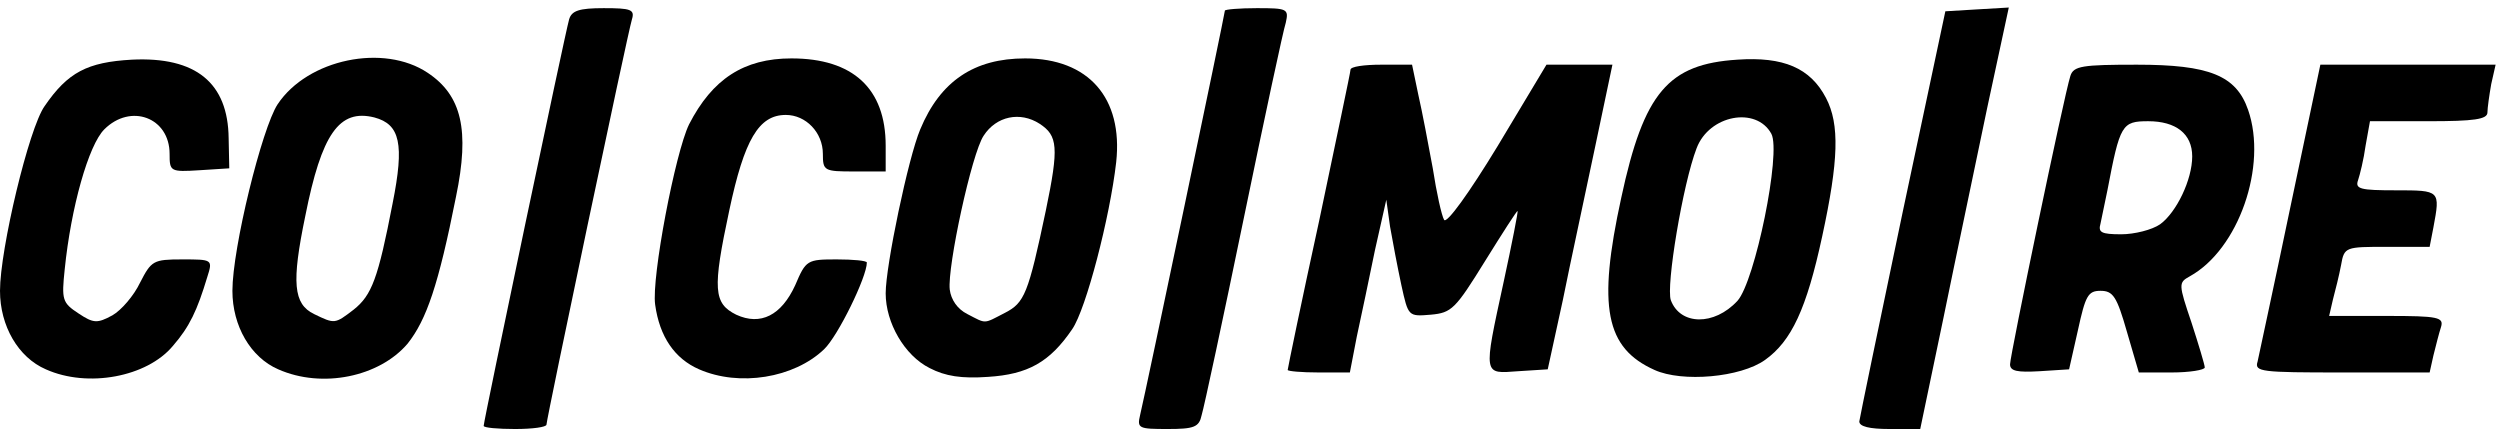<svg version="1.0" xmlns="http://www.w3.org/2000/svg" width="183px" height="32px" viewBox="0 0 3980 670" preserveAspectRatio="xMidYMid meet">
<g id="layer101" fill="#000000" stroke="none">
 <path d="M770 665 c0 -8 130 -627 136 -647 4 -14 16 -18 55 -18 43 0 50 2 45 18 -7 23 -136 636 -136 645 0 4 -22 7 -50 7 -27 0 -50 -2 -50 -5z"/>
 <path d="M1815 648 c9 -37 135 -639 135 -644 0 -2 23 -4 51 -4 48 0 51 1 46 23 -4 12 -34 152 -67 312 -33 160 -63 300 -67 313 -4 19 -12 22 -54 22 -46 0 -49 -1 -44 -22z"/>
 <path d="M2960 658 c1 -7 32 -157 69 -333 l68 -320 50 -3 51 -3 -34 158 c-18 87 -50 238 -70 336 l-37 177 -49 0 c-32 0 -48 -4 -48 -12z"/>
 <path d="M73 575 c-44 -19 -73 -69 -73 -125 0 -66 46 -259 71 -294 37 -54 68 -70 139 -74 102 -5 153 37 154 125 l1 48 -47 3 c-47 3 -48 2 -48 -26 0 -58 -62 -81 -104 -39 -25 25 -53 124 -63 223 -5 48 -4 53 22 70 24 16 30 16 54 3 14 -8 34 -31 44 -52 18 -35 21 -37 67 -37 48 0 49 0 40 28 -16 53 -28 79 -55 110 -41 49 -135 67 -202 37z"/>
 <path d="M443 575 c-44 -19 -73 -69 -73 -125 0 -68 47 -259 72 -297 48 -72 169 -97 239 -50 54 36 67 91 45 197 -28 141 -47 196 -77 234 -45 53 -136 72 -206 41z m120 -95 c29 -23 39 -50 62 -169 19 -95 12 -126 -29 -137 -56 -14 -84 26 -110 157 -22 106 -19 140 14 156 33 16 33 16 63 -7z"/>
 <path d="M1113 575 c-39 -17 -63 -52 -70 -103 -6 -43 32 -242 54 -287 37 -72 87 -105 163 -105 98 0 150 48 150 139 l0 41 -50 0 c-48 0 -50 -1 -50 -28 0 -34 -27 -62 -59 -62 -43 0 -66 39 -90 152 -27 126 -25 148 11 166 39 18 72 1 94 -47 17 -40 19 -41 66 -41 26 0 48 2 48 5 0 23 -46 117 -68 138 -48 46 -135 60 -199 32z"/>
 <path d="M1480 573 c-40 -20 -70 -72 -70 -119 0 -44 36 -216 55 -261 32 -77 86 -113 167 -113 101 0 156 63 145 165 -10 88 -48 234 -70 266 -36 53 -71 72 -134 76 -42 3 -68 -1 -93 -14z m120 -88 c31 -16 37 -30 65 -163 21 -101 19 -119 -10 -138 -31 -20 -69 -12 -89 19 -19 28 -58 209 -54 245 2 16 12 31 28 39 31 16 25 16 60 -2z"/>
 <path d="M2634 576 c-78 -35 -91 -100 -53 -274 36 -168 75 -213 185 -220 73 -5 116 13 141 61 22 42 20 100 -6 220 -25 116 -49 167 -91 197 -39 28 -132 36 -176 16z m132 -110 c28 -31 70 -236 54 -266 -24 -44 -99 -30 -119 23 -22 57 -49 220 -41 242 15 40 69 41 106 1z"/>
 <path d="M2050 576 c0 -2 22 -109 50 -237 27 -129 50 -237 50 -241 0 -5 22 -8 49 -8 l49 0 10 48 c6 26 16 79 23 117 6 39 14 75 18 82 4 7 40 -43 85 -117 l78 -130 53 0 52 0 -28 133 c-15 72 -39 182 -51 242 l-24 110 -47 3 c-56 4 -56 9 -23 -143 13 -60 23 -111 22 -112 -1 -1 -24 35 -52 80 -47 76 -53 82 -86 85 -36 3 -36 3 -47 -47 -6 -28 -14 -70 -18 -93 l-6 -43 -18 80 c-9 44 -22 106 -29 138 l-11 57 -50 0 c-27 0 -49 -2 -49 -4z"/>
 <path d="M3200 567 c0 -14 86 -428 96 -459 5 -16 19 -18 106 -18 115 0 158 17 177 72 31 89 -15 222 -93 265 -18 10 -18 12 3 74 11 34 21 67 21 71 0 4 -24 8 -53 8 l-52 0 -19 -65 c-16 -56 -22 -65 -42 -65 -20 0 -24 8 -36 63 l-14 62 -47 3 c-35 2 -47 0 -47 -11z m239 -223 c26 -19 51 -71 51 -108 0 -36 -26 -56 -70 -56 -42 0 -45 5 -65 110 -4 19 -9 43 -11 53 -4 14 1 17 33 17 21 0 49 -7 62 -16z"/>
 <path d="M3594 563 c2 -10 26 -120 52 -245 l48 -228 139 0 140 0 -7 31 c-3 17 -6 38 -6 45 0 11 -21 14 -94 14 l-93 0 -7 39 c-3 22 -9 46 -12 55 -5 14 4 16 60 16 71 0 71 0 60 59 l-6 31 -68 0 c-66 0 -68 0 -73 29 -3 16 -9 40 -13 55 l-6 26 92 0 c82 0 91 2 86 18 -3 9 -8 29 -12 45 l-6 27 -140 0 c-128 0 -139 -1 -134 -17z"/>
 </g>
</svg>
